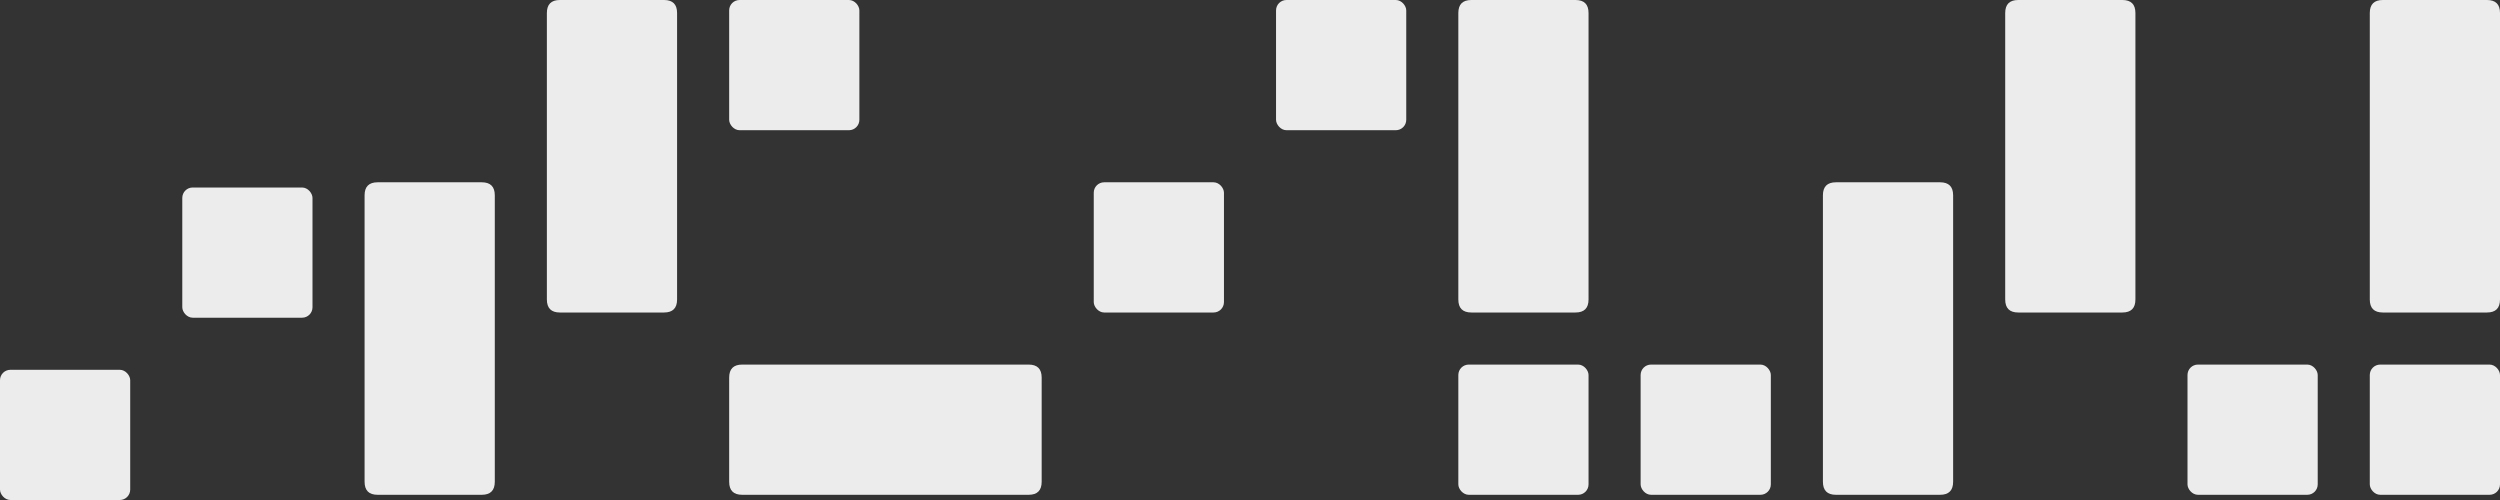 <svg width="480" height="96" viewBox="0 0 480 96" fill="none" xmlns="http://www.w3.org/2000/svg">
<rect x="0" y="0" width="480" height="96" fill="#333333" stroke="none"/>
<path d="M72.5 35L92.5 35C94.167 35 95 35.833 95 37.5L95 92.5C95 94.167 94.167 95 92.5 95H72.5C70.833 95 70 94.167 70 92.5L70 37.5C70 35.833 70.833 35 72.5 35Z" fill="#ECECEC"/>
<path d="M107.5 0L127.5 0C129.167 0 130 0.833 130 2.5V57.5C130 59.167 129.167 60 127.5 60L107.5 60C105.833 60 105 59.167 105 57.5L105 2.5C105 0.833 105.833 0 107.5 0Z" fill="#ECECEC"/>
<path d="M200 72.5L200 92.5C200 94.167 199.167 95 197.5 95L142.5 95C140.833 95 140 94.167 140 92.5L140 72.5C140 70.833 140.833 70 142.5 70L197.5 70C199.167 70 200 70.833 200 72.5Z" fill="#ECECEC"/>
<path d="M282.5 0L302.5 0C304.167 0 305 0.833 305 2.5V57.5C305 59.167 304.167 60 302.5 60L282.5 60C280.833 60 280 59.167 280 57.5V2.5C280 0.833 280.833 0 282.5 0Z" fill="#ECECEC"/>
<path d="M352.5 35L372.5 35C374.167 35 375 35.833 375 37.5V92.5C375 94.167 374.167 95 372.5 95H352.5C350.833 95 350 94.167 350 92.5V37.5C350 35.833 350.833 35 352.5 35Z" fill="#ECECEC"/>
<path d="M387.5 0L407.5 0C409.167 0 410 0.833 410 2.5V57.5C410 59.167 409.167 60 407.5 60L387.5 60C385.833 60 385 59.167 385 57.5V2.5C385 0.833 385.833 0 387.5 0Z" fill="#ECECEC"/>
<path d="M457.5 0L477.5 0C479.167 0 480 0.833 480 2.5V57.5C480 59.167 479.167 60 477.5 60L457.5 60C455.833 60 455 59.167 455 57.5V2.5C455 0.833 455.833 0 457.5 0Z" fill="#ECECEC"/>
<rect y="71" width="25" height="25" rx="2" fill="#ECECEC"/>
<rect x="35" y="36" width="25" height="25" rx="2" fill="#ECECEC"/>
<rect x="140" width="25" height="25" rx="2" fill="#ECECEC"/>
<rect x="210" y="35" width="25" height="25" rx="2" fill="#ECECEC"/>
<rect x="280" y="70" width="25" height="25" rx="2" fill="#ECECEC"/>
<rect x="315" y="70" width="25" height="25" rx="2" fill="#ECECEC"/>
<rect x="420" y="70" width="25" height="25" rx="2" fill="#ECECEC"/>
<rect x="455" y="70" width="25" height="25" rx="2" fill="#ECECEC"/>
<rect x="245" width="25" height="25" rx="2" fill="#ECECEC"/>
</svg>
